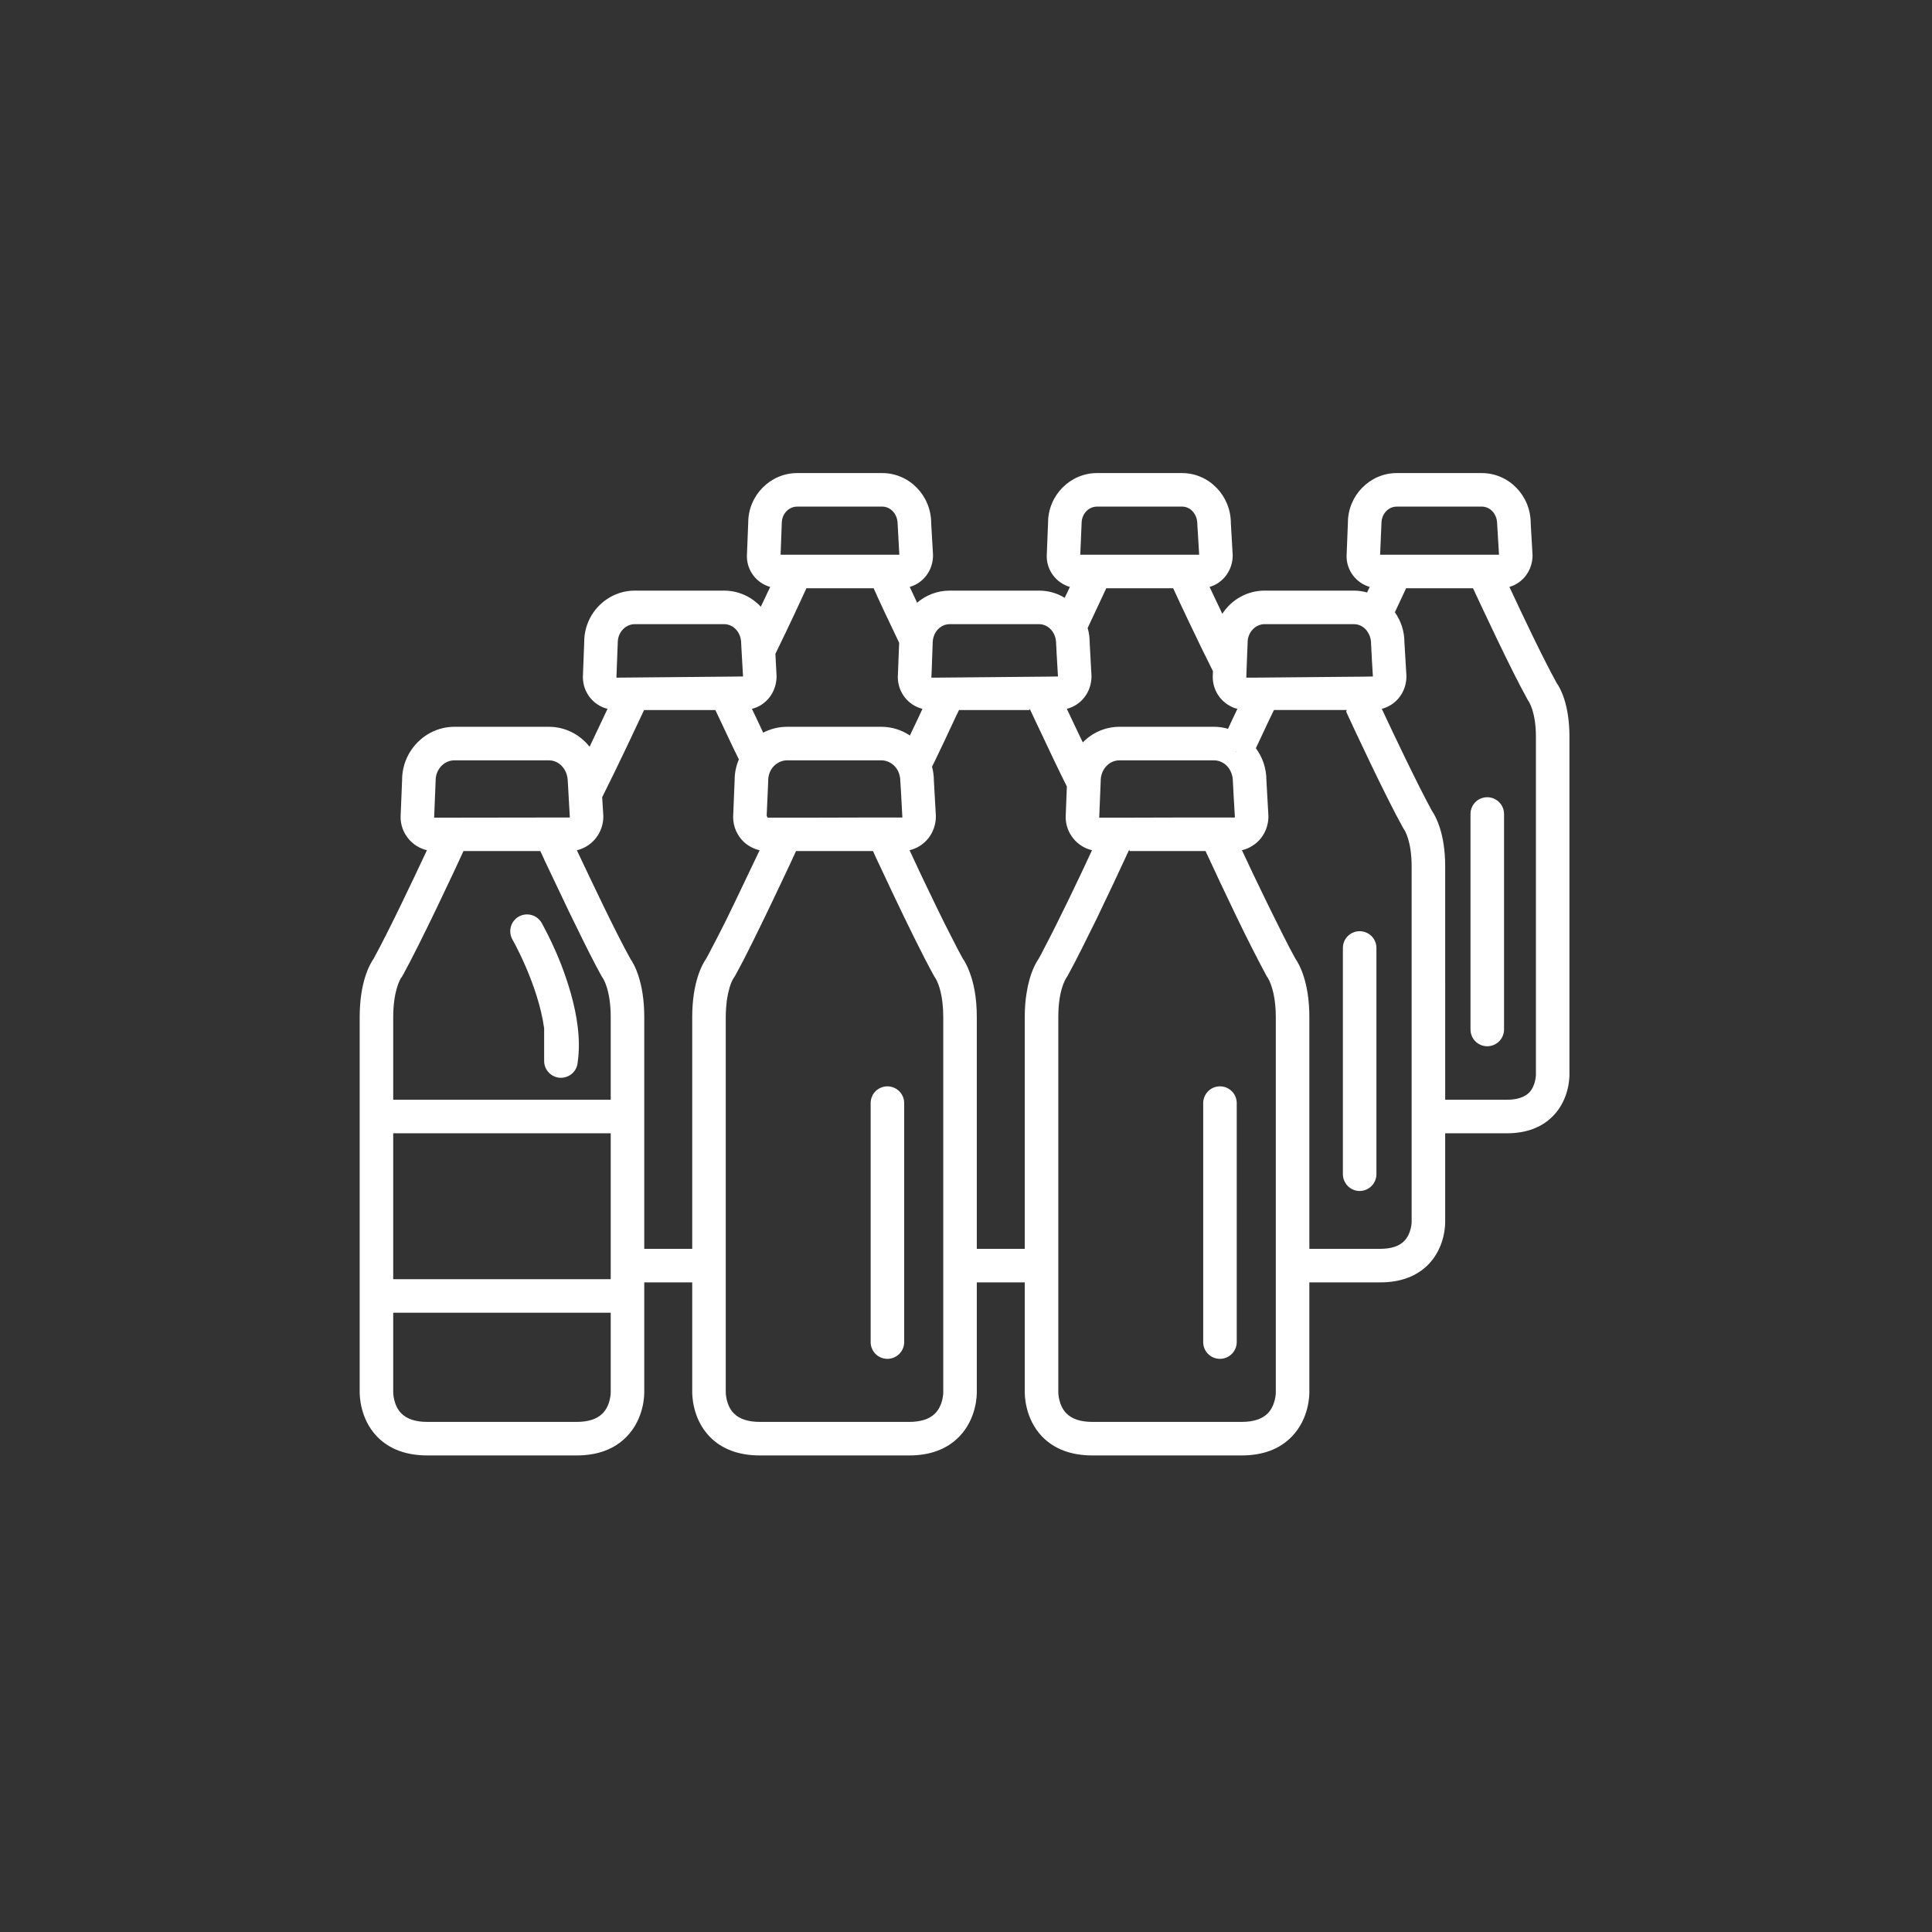 <?xml version="1.0" encoding="utf-8"?>
<svg viewBox="0 95.271 100 100" preserveAspectRatio="none" xmlns="http://www.w3.org/2000/svg">
  <rect x="0" y="95.271" width="100" height="100" fill="#333333" stroke="none"/>
  <title>tenders-sponsoring-beneficiaries-tender-sponsor-beneficiary</title>
  <g transform="matrix(0.868, 0, 0, 0.868, -81.718, -15.107)" style="">
    <g transform="matrix(1, 0, 0, 1, 101.663, 134.663)">
      <g>
        <g>
          <g>
            <path d="M82.17,41.04v12.85c0,0.55-0.45,1-1,1c-0.56,0-1-0.45-1-1V41.04c0-0.55,0.44-1,1-1       C81.72,40.04,82.17,40.49,82.17,41.04z" style="fill: rgb(255, 255, 255);"/>
          </g>
        </g>
      </g>
      <g>
        <g>
          <g>
            <path d="M74.56,49.03v13.49c0,0.55-0.45,1-1,1s-1-0.45-1-1V49.03c0-0.07,0.01-0.14,0.02-0.2c0.09-0.46,0.5-0.8,0.98-0.8       C74.11,48.03,74.56,48.47,74.56,49.03z" style="fill: rgb(255, 255, 255);"/>
          </g>
        </g>
      </g>
      <g>
        <g>
          <path d="M66.23,58.28v14.25c0,0.55-0.45,1-1,1c-0.56,0-1-0.45-1-1V58.28c0-0.07,0.01-0.14,0.02-0.2      c0.04-0.18,0.12-0.34,0.24-0.47c0.18-0.2,0.44-0.33,0.74-0.33c0.25,0,0.48,0.09,0.66,0.25C66.1,57.71,66.23,57.98,66.23,58.28z" style="fill: rgb(255, 255, 255);"/>
        </g>
      </g>
      <g>
        <g>
          <path d="M38.2,41.14v0.12h0.06C38.24,41.22,38.22,41.18,38.2,41.14z" style="fill: rgb(255, 255, 255);"/>
        </g>
      </g>
      <g>
        <line x1="15.93" y1="59.08" x2="15.54" y2="59.08" style="fill: rgb(255, 255, 255);"/>
      </g>
      <line x1="15.93" y1="69.78" x2="15.54" y2="69.78" style="fill: rgb(255, 255, 255);"/>
      <path d="M85.31,33.23c-0.81-1.45-2.13-4.25-2.82-5.73c0.8-0.23,1.38-0.98,1.38-1.89l-0.11-1.91c0-1.65-1.31-2.99-2.92-2.99h-5.07    c-1.6,0-2.91,1.34-2.91,2.95l-0.08,2.01c0,0.86,0.58,1.6,1.38,1.83c-0.05,0.1-0.1,0.21-0.16,0.33c-0.25-0.07-0.51-0.11-0.78-0.11    h-5.33c-1.05,0-1.98,0.55-2.52,1.38c-0.29-0.61-0.55-1.16-0.76-1.6c0.8-0.23,1.38-0.98,1.38-1.89l-0.11-1.91    c0-1.65-1.31-2.99-2.91-2.99H57.9c-1.61,0-2.92,1.34-2.92,2.95l-0.08,2.01c0,0.86,0.58,1.6,1.38,1.83    c-0.09,0.19-0.19,0.41-0.31,0.65c-0.45-0.28-0.97-0.43-1.53-0.43h-5.32c-0.75,0-1.42,0.27-1.95,0.72    c-0.16-0.35-0.31-0.67-0.44-0.94c0.8-0.23,1.39-0.97,1.39-1.89l-0.11-1.91c0-1.65-1.31-2.99-2.92-2.99h-5.07    c-1.61,0-2.92,1.34-2.92,2.95l-0.08,2.01c0,0.87,0.59,1.61,1.39,1.83c-0.16,0.33-0.35,0.74-0.56,1.18    c-0.55-0.59-1.33-0.96-2.19-0.96h-5.32c-1.67,0-3.02,1.38-3.02,3.05l-0.08,2.1c0,0.92,0.62,1.69,1.47,1.9    c-0.28,0.59-0.66,1.4-1.07,2.26c-0.58-0.73-1.45-1.19-2.43-1.19h-5.63c-1.72,0-3.12,1.44-3.12,3.16l-0.09,2.22    c0,0.96,0.67,1.77,1.57,1.98c-0.75,1.6-2.27,4.82-3.18,6.47c-0.23,0.33-0.83,1.39-0.83,3.48v22.34c0,0.16-0.01,1.59,1.04,2.68    c0.72,0.74,1.73,1.12,2.99,1.12h8.91c1.26,0,2.26-0.38,2.98-1.12c1.06-1.09,1.05-2.52,1.05-2.65v-6.55h2.86v6.52    c0,0.16-0.01,1.59,1.04,2.68c0.72,0.74,1.73,1.12,2.99,1.12h8.91c1.26,0,2.26-0.38,2.98-1.12c1.06-1.09,1.05-2.52,1.05-2.65v-6.55    h2.86v6.52c0,0.16-0.01,1.59,1.04,2.68c0.72,0.74,1.73,1.12,2.99,1.12h8.91c1.26,0,2.26-0.38,2.98-1.12    c1.06-1.09,1.05-2.52,1.05-2.65v-6.55h4.23c1.21,0,2.17-0.36,2.87-1.07c1.02-1.05,1-2.43,1-2.55v-5.27h3.68    c1.16,0,2.09-0.35,2.76-1.04c0.98-1.01,0.97-2.34,0.97-2.46V36.42C86.07,34.52,85.53,33.54,85.31,33.23z M74.86,23.7    c0-0.55,0.41-0.99,0.91-0.99h5.07c0.51,0,0.92,0.44,0.92,1.05l0.11,1.82h-7.09L74.86,23.7z M66.83,32.09l0.05-1.28    c0-0.6,0.46-1.09,1.01-1.09h5.33c0.32,0,0.6,0.16,0.79,0.42v0.01c0.14,0.19,0.23,0.44,0.23,0.72l0.05,0.98v0.01l0.06,0.98    l-0.55,0.01l-2.26,0.02h-0.01l-4.27,0.04H66.8L66.83,32.09z M56.98,23.7c0-0.55,0.41-0.99,0.92-0.99h5.07    c0.5,0,0.91,0.44,0.91,1.05l0.11,1.82H56.9L56.98,23.7z M57.57,32.82l-0.11-2.01c0-0.3-0.04-0.59-0.12-0.86    c0.5-1.06,0.92-1.97,1.11-2.37h3.99c0.33,0.72,1.42,3.05,2.37,4.94l-0.01,0.35c0,0.78,0.45,1.45,1.11,1.77    c0.11,0.06,0.23,0.1,0.36,0.13c-0.06,0.13-0.13,0.27-0.2,0.42c-0.11,0.24-0.23,0.5-0.36,0.77c-0.27-0.08-0.55-0.12-0.84-0.12    h-5.63c-0.86,0-1.63,0.36-2.19,0.93c-0.37-0.76-0.7-1.47-0.95-2C56.95,34.55,57.57,33.78,57.57,32.82z M66.19,37.28v0.05    c-0.01-0.01-0.01-0.02-0.02-0.02C66.18,37.3,66.19,37.29,66.19,37.28z M66.12,41.22c0,0.02-0.01,0.03-0.02,0.03h-3.06l-3.71,0.01    h-1.3l0.01-0.25l0.08-1.97v-0.06c0.04-0.64,0.52-1.14,1.12-1.14h5.63c0.34,0,0.64,0.16,0.85,0.42C65.89,38.48,66,38.77,66,39.1    l0.04,0.75v0.01L66.12,41.22z M48.04,32.5v-0.01l0.06-1.68c0-0.11,0.02-0.22,0.05-0.32c0.13-0.45,0.51-0.77,0.97-0.77h5.32    c0.25,0,0.48,0.1,0.66,0.27c0.22,0.21,0.36,0.52,0.36,0.88l0.03,0.6l0.08,1.37l-0.77,0.01l-1.14,0.01l-4.29,0.04l-1.12,0.01h-0.23    L48.04,32.5z M39.1,23.7c0-0.55,0.41-0.99,0.92-0.99h5.07c0.5,0,0.92,0.44,0.92,1.05l0.1,1.82h-7.08L39.1,23.7z M38.79,32.82    l-0.07-1.33c0.8-1.63,1.58-3.32,1.85-3.91h4.01c0.22,0.51,0.84,1.84,1.52,3.25l-0.08,2.04c0,0.92,0.62,1.69,1.47,1.9    c-0.2,0.43-0.46,0.99-0.75,1.59c-0.49-0.33-1.08-0.52-1.7-0.52h-5.63c-0.51,0-0.99,0.13-1.42,0.35c-0.25-0.54-0.48-1.03-0.67-1.42    C38.17,34.56,38.79,33.78,38.79,32.82z M46.29,41.22c0,0.02-0.01,0.03-0.02,0.03h-2l-3.72,0.01H38.2v-0.12l0.09-2.03v-0.07    c0-0.45,0.23-0.84,0.57-1.04c0.16-0.1,0.35-0.16,0.55-0.16h5.63c0.31,0,0.6,0.14,0.81,0.37c0.2,0.22,0.32,0.53,0.32,0.89    l0.04,0.62v0.01L46.29,41.22z M29.32,30.81c0-0.6,0.46-1.09,1.02-1.09h5.32c0.56,0,1.02,0.49,1.02,1.15l0.01,0.21l0.1,1.76    l-1,0.01l-6.55,0.06L29.32,30.81z M18.46,39.04c0-0.66,0.5-1.2,1.12-1.2h5.63c0.62,0,1.12,0.54,1.13,1.26l0.03,0.51l0.09,1.61    c0,0.02-0.01,0.03-0.02,0.03h-0.95l-7.12,0.01L18.46,39.04z M28.9,75.54c0,0,0,0.76-0.49,1.25c-0.33,0.33-0.85,0.5-1.54,0.5h-8.91    c-0.69,0-1.21-0.17-1.54-0.5c-0.49-0.49-0.49-1.25-0.49-1.27v-4.74H28.9V75.54z M28.9,68.78H15.93v-8.7H28.9V68.78z M28.9,58.08    H15.93v-4.93c0-1.61,0.45-2.3,0.45-2.31l0.1-0.14c1.14-2.07,3.2-6.48,3.64-7.45h4.58c0.06,0.12,0.14,0.29,0.24,0.51    c0,0,0,0,0,0.01c0.24,0.51,0.59,1.25,0.99,2.08c0.31,0.66,0.65,1.37,1,2.07c0.51,1.05,1.02,2.06,1.42,2.78l0.07,0.11    c0.01,0.01,0.48,0.69,0.48,2.34V58.08z M34.59,49.67c-0.23,0.33-0.83,1.39-0.83,3.48v13.82H30.9V53.15c0-2.09-0.6-3.15-0.83-3.48    c-0.88-1.58-2.32-4.63-3.1-6.28c-0.03-0.07-0.06-0.13-0.09-0.19c0.04-0.01,0.08-0.02,0.12-0.03c0.84-0.25,1.46-1.03,1.46-2    l-0.07-1.13c1.01-2.01,2.16-4.48,2.5-5.2h4.25c0.13,0.27,0.37,0.79,0.68,1.44c0.21,0.45,0.45,0.96,0.72,1.5c0,0.01,0,0.01,0,0.01    c-0.16,0.37-0.25,0.78-0.25,1.21l-0.09,2.22c0,0.58,0.24,1.1,0.63,1.48c0.26,0.24,0.59,0.42,0.95,0.5    c-0.25,0.52-0.58,1.22-0.95,1.99c-0.32,0.68-0.67,1.4-1.01,2.1c-0.35,0.7-0.69,1.37-0.99,1.93    C34.75,49.38,34.67,49.53,34.59,49.67z M48.73,75.54c0,0,0,0.76-0.49,1.25c-0.33,0.33-0.85,0.5-1.54,0.5h-8.91    c-0.69,0-1.21-0.17-1.54-0.5c-0.49-0.49-0.49-1.25-0.49-1.27V53.15c0-0.37,0.03-0.69,0.06-0.97c0.05-0.33,0.11-0.59,0.17-0.8    c0.11-0.37,0.23-0.54,0.23-0.54l0.09-0.14c0.16-0.28,0.33-0.62,0.52-0.97c0.72-1.41,1.61-3.26,2.27-4.66    c0.4-0.84,0.71-1.51,0.85-1.82h4.59c0.04,0.1,0.11,0.24,0.19,0.42c0.23,0.49,0.58,1.24,0.98,2.08c0.79,1.67,1.79,3.72,2.47,4.95    l0.07,0.11c0,0,0.03,0.04,0.06,0.1c0.13,0.24,0.42,0.94,0.42,2.24V75.54z M54.42,49.67c-0.17,0.24-0.54,0.88-0.72,2.04    c-0.07,0.41-0.11,0.89-0.11,1.44v13.82h-2.86V53.15c0-1.21-0.2-2.07-0.42-2.65c-0.15-0.42-0.31-0.69-0.41-0.83    c-0.18-0.32-0.38-0.7-0.59-1.12c-0.32-0.61-0.66-1.3-1-2c-0.61-1.25-1.21-2.52-1.59-3.35c0.9-0.21,1.57-1.02,1.57-2.03l-0.12-2.13    c0-0.28-0.04-0.56-0.11-0.82c0.09-0.17,0.17-0.35,0.25-0.51c0.37-0.77,0.71-1.48,0.96-2.03c0.17-0.37,0.31-0.66,0.4-0.84h4.2    c0-0.03,0.01-0.05,0.02-0.07c0.01,0.02,0.02,0.04,0.03,0.07c0.14,0.3,0.42,0.9,0.78,1.65c0.4,0.86,0.9,1.91,1.4,2.91v0.01    l-0.07,1.81c0,0.96,0.67,1.77,1.57,1.98c-0.67,1.45-1.98,4.21-2.9,5.94C54.61,49.33,54.51,49.51,54.42,49.67z M68.56,75.54    c0,0,0,0.76-0.49,1.25c-0.33,0.33-0.85,0.5-1.54,0.5h-8.91c-0.69,0-1.21-0.17-1.54-0.5c-0.49-0.49-0.49-1.25-0.49-1.27V53.15    c0-0.81,0.11-1.39,0.23-1.77c0.12-0.37,0.23-0.54,0.23-0.54l0.09-0.14c0.48-0.87,1.12-2.16,1.74-3.42c0.35-0.73,0.7-1.46,1-2.1    c0.42-0.89,0.75-1.61,0.9-1.93c0.02-0.04,0.03-0.07,0.05-0.09c0,0.03,0,0.06,0.01,0.09h4.53c0.03,0.08,0.09,0.19,0.15,0.32    c0.33,0.72,0.98,2.11,1.67,3.54c0.33,0.68,0.67,1.38,1,2.02c0.3,0.59,0.58,1.13,0.82,1.57l0.07,0.11c0,0.01,0.05,0.07,0.11,0.21    c0.14,0.31,0.37,0.99,0.37,2.13V75.54z M76.66,65.38c0,0-0.01,0.68-0.44,1.12c-0.3,0.31-0.78,0.47-1.43,0.47h-4.23V53.15    c0-2.09-0.6-3.15-0.83-3.48c-0.43-0.77-0.98-1.89-1.54-3.02c-0.35-0.71-0.69-1.43-1-2.07c-0.25-0.53-0.47-1-0.65-1.38    c0.23-0.05,0.45-0.15,0.65-0.28c0.56-0.36,0.93-1,0.93-1.75L68,39.04c0-0.72-0.23-1.39-0.63-1.92c0.3-0.64,0.57-1.21,0.77-1.64    c0.13-0.28,0.24-0.49,0.31-0.64h4.34c-0.01,0.03-0.03,0.07-0.03,0.11c0.52,1.13,2.35,5.05,3.39,6.92l0.07,0.11    c0.01,0.01,0.44,0.65,0.44,2.19V65.38z M84.07,56.61c0,0-0.01,0.63-0.4,1.04c-0.28,0.28-0.73,0.43-1.33,0.43h-3.68V44.17    c0-1.99-0.57-3-0.79-3.32c-0.85-1.55-2.27-4.54-2.99-6.08c0.85-0.22,1.47-0.99,1.47-1.95l-0.12-2.01c0-0.67-0.21-1.29-0.57-1.8    c0.3-0.64,0.54-1.16,0.67-1.43h3.99c0.45,0.96,2.25,4.84,3.27,6.67l0.07,0.11c0,0.01,0.41,0.61,0.41,2.06V56.61z" style="fill: rgb(255, 255, 255);"/>
      <path d="M46.4,58.28v14.25c0,0.55-0.45,1-1,1c-0.56,0-1-0.45-1-1V58.28c0-0.07,0.01-0.14,0.02-0.2c0.04-0.2,0.14-0.39,0.29-0.53    c0.18-0.16,0.42-0.27,0.69-0.27c0.11,0,0.21,0.02,0.31,0.05c0.34,0.11,0.6,0.4,0.67,0.75C46.39,58.14,46.4,58.21,46.4,58.28z" style="fill: rgb(255, 255, 255);"/>
      <g>
        <path d="M26.93,55.84c0,0.03-0.01,0.06-0.01,0.09c-0.08,0.49-0.5,0.84-0.99,0.84c-0.05,0-0.1,0-0.15-0.01     c-0.5-0.08-0.85-0.51-0.85-0.99v-1.95c-0.35-2.57-1.86-5.25-1.89-5.29c-0.27-0.48-0.11-1.09,0.37-1.37     c0.48-0.27,1.09-0.11,1.37,0.37c0.01,0.03,0.07,0.12,0.15,0.28c0.21,0.39,0.61,1.18,1,2.17c0.42,1.09,0.84,2.41,1,3.74     C27.02,54.44,27.03,55.16,26.93,55.84z" style="fill: rgb(255, 255, 255);"/>
      </g>
    </g>
  </g>
</svg>